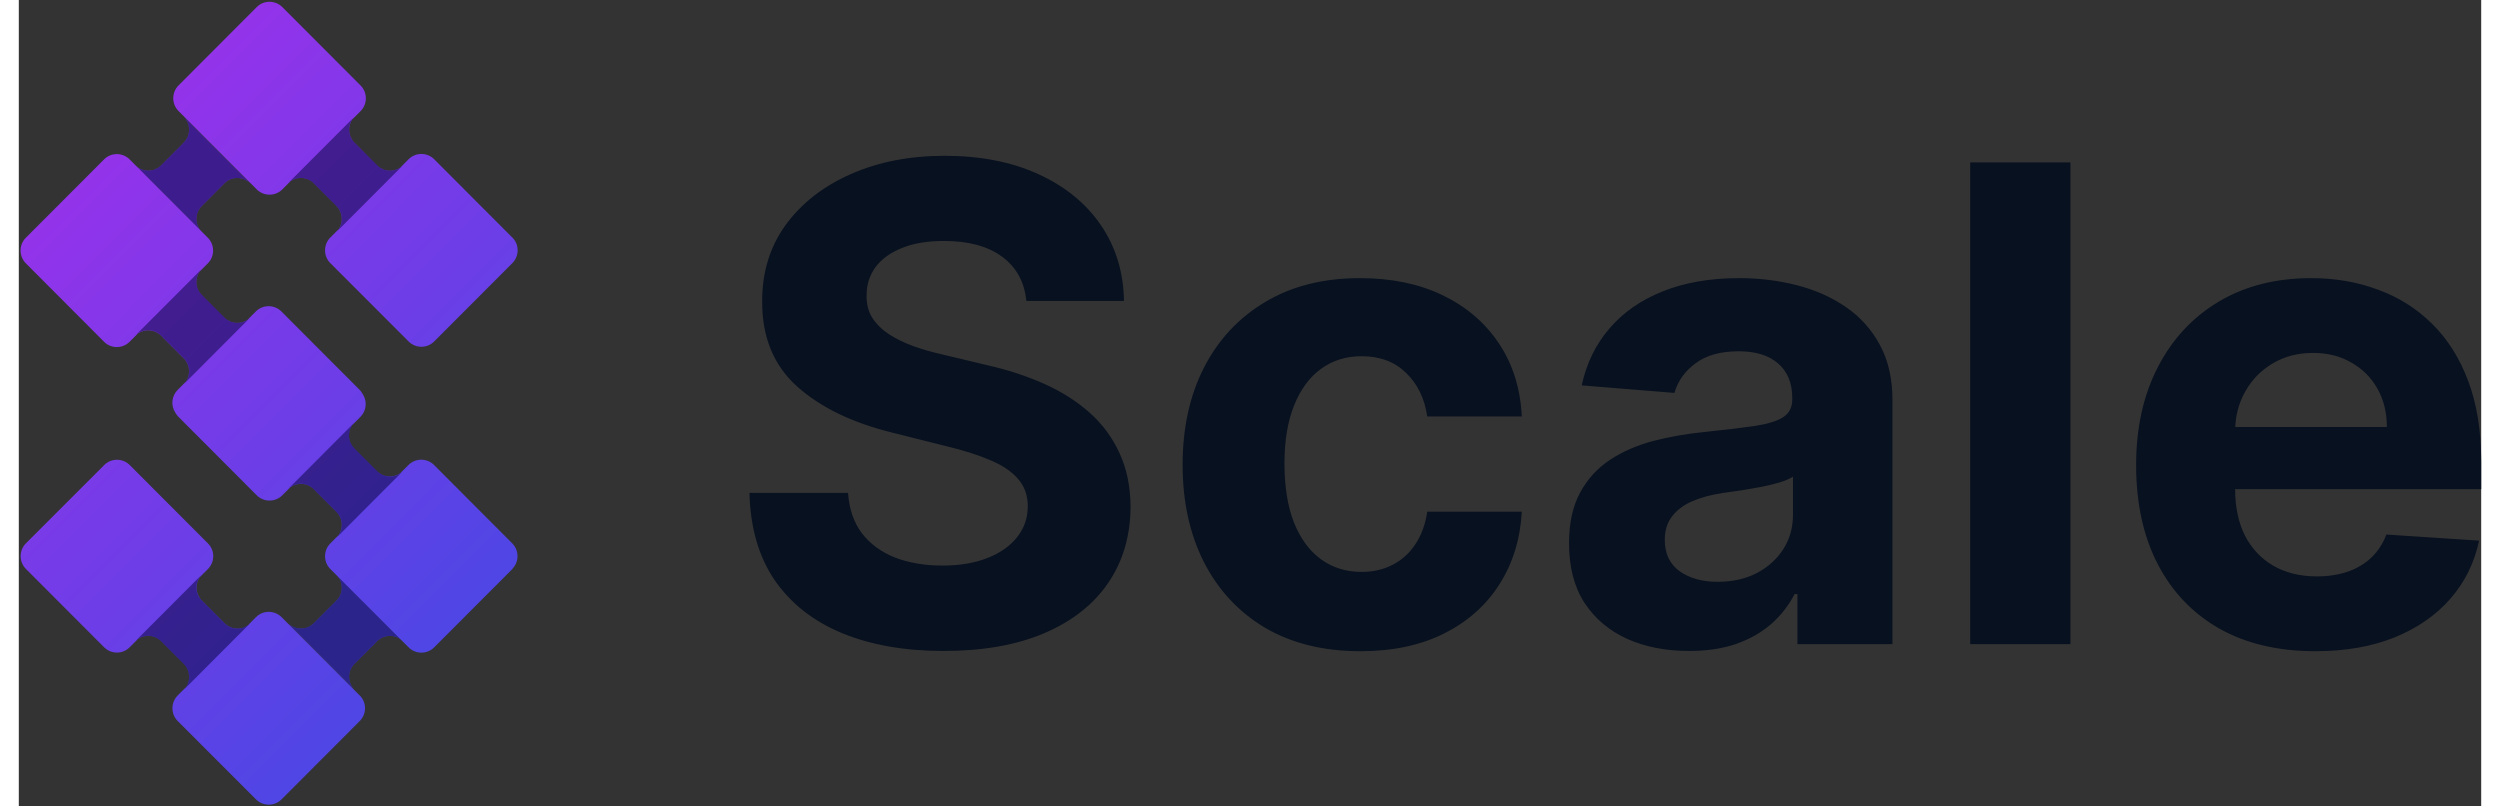 <svg width="124" height="40" viewBox="-0.089 -0.09 122.672 40.176" fill="none" xmlns="http://www.w3.org/2000/svg">
<rect x="-0.089" y="-0.09" width="122.672" height="40.176" fill="#333333" stroke="none"/>
<g clip-path="url(#clip0_10_37)">
<path d="M15.739 28.547L19.037 31.852C18.687 31.501 18.113 31.501 17.763 31.852L16.63 32.987C16.279 33.338 16.279 33.913 16.63 34.264L13.331 30.96C13.682 31.311 14.256 31.311 14.606 30.96L15.739 29.825C16.089 29.474 16.089 28.898 15.739 28.547Z" fill="#5346E1"/>
<path opacity="0.5" d="M15.739 28.547L19.037 31.852C18.687 31.501 18.113 31.501 17.763 31.852L16.63 32.987C16.279 33.338 16.279 33.913 16.63 34.264L13.331 30.96C13.682 31.311 14.256 31.311 14.606 30.96L15.739 29.825C16.089 29.474 16.089 28.898 15.739 28.547Z" fill="#020236"/>
<path d="M8.132 5.736L11.431 9.04C11.08 8.689 10.506 8.689 10.156 9.04L9.023 10.175C8.673 10.527 8.673 11.101 9.023 11.453L5.725 8.148C6.075 8.499 6.649 8.499 6.999 8.148L8.132 7.013C8.483 6.662 8.483 6.087 8.132 5.736Z" fill="#7938E4"/>
<path opacity="0.5" d="M8.132 5.736L11.431 9.04C11.08 8.689 10.506 8.689 10.156 9.04L9.023 10.175C8.673 10.527 8.673 11.101 9.023 11.453L5.725 8.148C6.075 8.499 6.649 8.499 6.999 8.148L8.132 7.013C8.483 6.662 8.483 6.087 8.132 5.736Z" fill="#020236"/>
<path opacity="0.5" d="M5.65 16.699L5.602 16.748C5.602 16.748 5.617 16.729 5.624 16.721C5.632 16.714 5.639 16.706 5.65 16.699Z" fill="white"/>
<path d="M24.497 28.26L20.606 32.158C20.252 32.513 19.678 32.513 19.328 32.158L15.433 28.26C15.079 27.905 15.079 27.33 15.433 26.979L15.847 26.564C16.085 26.21 16.052 25.724 15.739 25.414L14.602 24.276C14.289 23.962 13.797 23.928 13.447 24.175L13.041 24.582C12.687 24.936 12.113 24.936 11.762 24.582L7.871 20.683C7.812 20.623 7.763 20.556 7.718 20.485C7.718 20.482 7.711 20.47 7.707 20.463C7.476 20.112 7.521 19.638 7.827 19.331L8.24 18.917C8.479 18.562 8.445 18.077 8.132 17.767L6.995 16.628C6.682 16.314 6.19 16.281 5.84 16.527L5.434 16.934C5.08 17.289 4.506 17.289 4.156 16.934L0.265 13.032C-0.089 12.677 -0.089 12.102 0.265 11.751L4.156 7.853C4.51 7.498 5.08 7.498 5.434 7.853L9.325 11.751C9.679 12.106 9.679 12.681 9.325 13.032L8.919 13.439C8.673 13.794 8.706 14.283 9.019 14.597L10.156 15.736C10.469 16.049 10.961 16.083 11.311 15.836L11.717 15.429C12.072 15.075 12.642 15.075 12.996 15.429L16.887 19.328C16.954 19.395 17.006 19.462 17.043 19.541C17.047 19.548 17.051 19.555 17.055 19.559C17.274 19.91 17.233 20.377 16.928 20.68L16.522 21.087C16.276 21.441 16.309 21.93 16.622 22.244L17.759 23.383C18.072 23.697 18.564 23.73 18.914 23.484L19.32 23.077C19.675 22.722 20.245 22.722 20.599 23.077L24.49 26.975C24.844 27.33 24.844 27.905 24.49 28.256L24.497 28.26ZM24.497 11.744L20.606 7.845C20.252 7.491 19.678 7.491 19.328 7.845L18.922 8.252C18.568 8.499 18.079 8.465 17.766 8.152L16.63 7.013C16.317 6.699 16.283 6.206 16.529 5.855L16.935 5.448C17.289 5.093 17.289 4.518 16.935 4.167L13.041 0.265C12.687 -0.09 12.113 -0.09 11.762 0.265L7.871 4.163C7.517 4.518 7.517 5.093 7.871 5.444L11.762 9.343C12.116 9.697 12.687 9.697 13.041 9.343L13.447 8.936C13.801 8.689 14.289 8.723 14.602 9.036L15.739 10.175C16.048 10.485 16.085 10.975 15.847 11.325L15.433 11.74C15.079 12.095 15.079 12.67 15.433 13.021L19.328 16.919C19.682 17.274 20.252 17.274 20.606 16.919L24.497 13.021C24.851 12.666 24.851 12.091 24.497 11.74V11.744ZM16.894 34.556L13.003 30.657C12.649 30.302 12.075 30.302 11.725 30.657L11.319 31.064C10.965 31.311 10.476 31.277 10.163 30.963L9.027 29.824C8.714 29.511 8.68 29.018 8.926 28.667L9.332 28.26C9.686 27.905 9.686 27.33 9.332 26.979L5.441 23.081C5.087 22.726 4.513 22.726 4.163 23.081L0.268 26.975C-0.086 27.33 -0.086 27.905 0.268 28.256L4.159 32.154C4.513 32.509 5.084 32.509 5.438 32.154L5.844 31.747C6.198 31.501 6.686 31.535 6.999 31.848L8.136 32.987C8.445 33.297 8.483 33.786 8.244 34.137L7.83 34.552C7.476 34.907 7.476 35.482 7.83 35.833L11.725 39.731C12.079 40.086 12.649 40.086 13.003 39.731L16.894 35.833C17.248 35.478 17.248 34.903 16.894 34.552V34.556Z" fill="url(#paint0_linear_10_37)"/>
<path opacity="0.5" d="M19.045 8.148L15.739 11.46C16.093 11.105 16.093 10.53 15.739 10.179L14.602 9.04C14.248 8.686 13.674 8.686 13.324 9.04L16.63 5.728C16.276 6.083 16.276 6.658 16.63 7.009L17.767 8.148C18.121 8.503 18.695 8.503 19.045 8.148Z" fill="#020236"/>
<path opacity="0.5" d="M11.438 15.732L8.132 19.044C8.486 18.689 8.486 18.114 8.132 17.763L6.996 16.624C6.642 16.27 6.068 16.27 5.717 16.624L9.023 13.312C8.669 13.667 8.669 14.242 9.023 14.593L10.16 15.732C10.514 16.087 11.088 16.087 11.438 15.732Z" fill="#020236"/>
<path opacity="0.5" d="M19.045 23.383L15.739 26.695C16.093 26.341 16.093 25.765 15.739 25.415L14.602 24.276C14.248 23.921 13.674 23.921 13.324 24.276L16.63 20.963C16.276 21.318 16.276 21.893 16.63 22.244L17.767 23.383C18.121 23.738 18.695 23.738 19.045 23.383Z" fill="#020236"/>
<path opacity="0.5" d="M11.438 30.96L8.132 34.272C8.486 33.917 8.486 33.342 8.132 32.991L6.996 31.852C6.642 31.497 6.068 31.497 5.717 31.852L9.023 28.54C8.669 28.895 8.669 29.47 9.023 29.821L10.16 30.96C10.514 31.314 11.088 31.314 11.438 30.96Z" fill="#020236"/>
</g>
<path d="M50.105 14.902C50.012 13.957 49.609 13.223 48.898 12.699C48.188 12.176 47.223 11.914 46.004 11.914C45.176 11.914 44.477 12.031 43.906 12.266C43.336 12.492 42.898 12.809 42.594 13.215C42.297 13.621 42.148 14.082 42.148 14.598C42.133 15.027 42.223 15.402 42.418 15.723C42.621 16.043 42.898 16.32 43.25 16.555C43.602 16.781 44.008 16.98 44.469 17.152C44.93 17.316 45.422 17.457 45.945 17.574L48.102 18.09C49.148 18.324 50.109 18.637 50.984 19.027C51.859 19.418 52.617 19.898 53.258 20.469C53.898 21.039 54.395 21.711 54.746 22.484C55.105 23.258 55.289 24.145 55.297 25.145C55.289 26.613 54.914 27.887 54.172 28.965C53.438 30.035 52.375 30.867 50.984 31.461C49.602 32.047 47.934 32.34 45.98 32.34C44.043 32.34 42.355 32.043 40.918 31.449C39.488 30.855 38.371 29.977 37.566 28.812C36.77 27.641 36.352 26.191 36.312 24.465H41.223C41.277 25.27 41.508 25.941 41.914 26.48C42.328 27.012 42.879 27.414 43.566 27.688C44.262 27.953 45.047 28.086 45.922 28.086C46.781 28.086 47.527 27.961 48.16 27.711C48.801 27.461 49.297 27.113 49.648 26.668C50 26.223 50.176 25.711 50.176 25.133C50.176 24.594 50.016 24.141 49.695 23.773C49.383 23.406 48.922 23.094 48.312 22.836C47.711 22.578 46.973 22.344 46.098 22.133L43.484 21.477C41.461 20.984 39.863 20.215 38.691 19.168C37.52 18.121 36.938 16.711 36.945 14.938C36.938 13.484 37.324 12.215 38.105 11.129C38.895 10.043 39.977 9.195 41.352 8.586C42.727 7.977 44.289 7.672 46.039 7.672C47.82 7.672 49.375 7.977 50.703 8.586C52.039 9.195 53.078 10.043 53.82 11.129C54.562 12.215 54.945 13.473 54.969 14.902H50.105ZM66.749 32.352C64.905 32.352 63.319 31.961 61.991 31.18C60.671 30.391 59.655 29.297 58.944 27.898C58.241 26.5 57.89 24.891 57.89 23.07C57.89 21.227 58.245 19.609 58.956 18.219C59.675 16.82 60.694 15.73 62.015 14.949C63.335 14.16 64.905 13.766 66.726 13.766C68.296 13.766 69.671 14.051 70.851 14.621C72.03 15.191 72.964 15.992 73.651 17.023C74.339 18.055 74.718 19.266 74.788 20.656H70.077C69.944 19.758 69.593 19.035 69.022 18.488C68.46 17.934 67.722 17.656 66.808 17.656C66.034 17.656 65.358 17.867 64.78 18.289C64.21 18.703 63.765 19.309 63.444 20.105C63.124 20.902 62.964 21.867 62.964 23C62.964 24.148 63.12 25.125 63.433 25.93C63.753 26.734 64.202 27.348 64.78 27.77C65.358 28.191 66.034 28.402 66.808 28.402C67.378 28.402 67.89 28.285 68.343 28.051C68.804 27.816 69.183 27.477 69.48 27.031C69.784 26.578 69.983 26.035 70.077 25.402H74.788C74.71 26.777 74.335 27.988 73.663 29.035C72.999 30.074 72.081 30.887 70.909 31.473C69.737 32.059 68.351 32.352 66.749 32.352ZM83.117 32.34C81.969 32.34 80.945 32.141 80.047 31.742C79.148 31.336 78.438 30.738 77.914 29.949C77.398 29.152 77.141 28.16 77.141 26.973C77.141 25.973 77.324 25.133 77.691 24.453C78.059 23.773 78.559 23.227 79.191 22.812C79.824 22.398 80.543 22.086 81.348 21.875C82.16 21.664 83.012 21.516 83.902 21.43C84.949 21.32 85.793 21.219 86.434 21.125C87.074 21.023 87.539 20.875 87.828 20.68C88.117 20.484 88.262 20.195 88.262 19.812V19.742C88.262 19 88.027 18.426 87.559 18.02C87.098 17.613 86.441 17.41 85.59 17.41C84.691 17.41 83.977 17.609 83.445 18.008C82.914 18.398 82.562 18.891 82.391 19.484L77.773 19.109C78.008 18.016 78.469 17.07 79.156 16.273C79.844 15.469 80.731 14.852 81.816 14.422C82.91 13.984 84.176 13.766 85.613 13.766C86.613 13.766 87.57 13.883 88.484 14.117C89.406 14.352 90.223 14.715 90.934 15.207C91.652 15.699 92.219 16.332 92.633 17.105C93.047 17.871 93.254 18.789 93.254 19.859V32H88.519V29.504H88.379C88.09 30.066 87.703 30.562 87.219 30.992C86.734 31.414 86.152 31.746 85.473 31.988C84.793 32.223 84.008 32.34 83.117 32.34ZM84.547 28.895C85.281 28.895 85.93 28.75 86.492 28.461C87.055 28.164 87.496 27.766 87.816 27.266C88.137 26.766 88.297 26.199 88.297 25.566V23.656C88.141 23.758 87.926 23.852 87.652 23.938C87.387 24.016 87.086 24.09 86.75 24.16C86.414 24.223 86.078 24.281 85.742 24.336C85.406 24.383 85.102 24.426 84.828 24.465C84.242 24.551 83.731 24.688 83.293 24.875C82.856 25.062 82.516 25.316 82.273 25.637C82.031 25.949 81.91 26.34 81.91 26.809C81.91 27.488 82.156 28.008 82.648 28.367C83.148 28.719 83.781 28.895 84.547 28.895ZM102.119 8V32H97.127V8H102.119ZM114.321 32.352C112.47 32.352 110.876 31.977 109.54 31.227C108.212 30.469 107.188 29.398 106.47 28.016C105.751 26.625 105.392 24.98 105.392 23.082C105.392 21.23 105.751 19.605 106.47 18.207C107.188 16.809 108.2 15.719 109.505 14.938C110.817 14.156 112.356 13.766 114.122 13.766C115.31 13.766 116.415 13.957 117.438 14.34C118.47 14.715 119.368 15.281 120.134 16.039C120.907 16.797 121.509 17.75 121.938 18.898C122.368 20.039 122.583 21.375 122.583 22.906V24.277H107.384V21.184H117.884C117.884 20.465 117.728 19.828 117.415 19.273C117.103 18.719 116.669 18.285 116.114 17.973C115.567 17.652 114.931 17.492 114.204 17.492C113.446 17.492 112.774 17.668 112.188 18.02C111.61 18.363 111.157 18.828 110.829 19.414C110.501 19.992 110.333 20.637 110.325 21.348V24.289C110.325 25.18 110.489 25.949 110.817 26.598C111.153 27.246 111.626 27.746 112.235 28.098C112.845 28.449 113.567 28.625 114.403 28.625C114.958 28.625 115.466 28.547 115.927 28.391C116.388 28.234 116.782 28 117.11 27.688C117.438 27.375 117.688 26.992 117.86 26.539L122.478 26.844C122.243 27.953 121.763 28.922 121.036 29.75C120.317 30.57 119.388 31.211 118.247 31.672C117.114 32.125 115.806 32.352 114.321 32.352Z" fill="#08111F"/>
<defs>
<linearGradient id="paint0_linear_10_37" x1="2.206" y1="9.806" x2="22.602" y2="30.159" gradientUnits="userSpaceOnUse">
<stop stop-color="#9333EA"/>
<stop offset="1" stop-color="#4F46E5"/>
</linearGradient>
<clipPath id="clip0_10_37">
<rect width="24.762" height="40" fill="white"/>
</clipPath>
</defs>
</svg>
